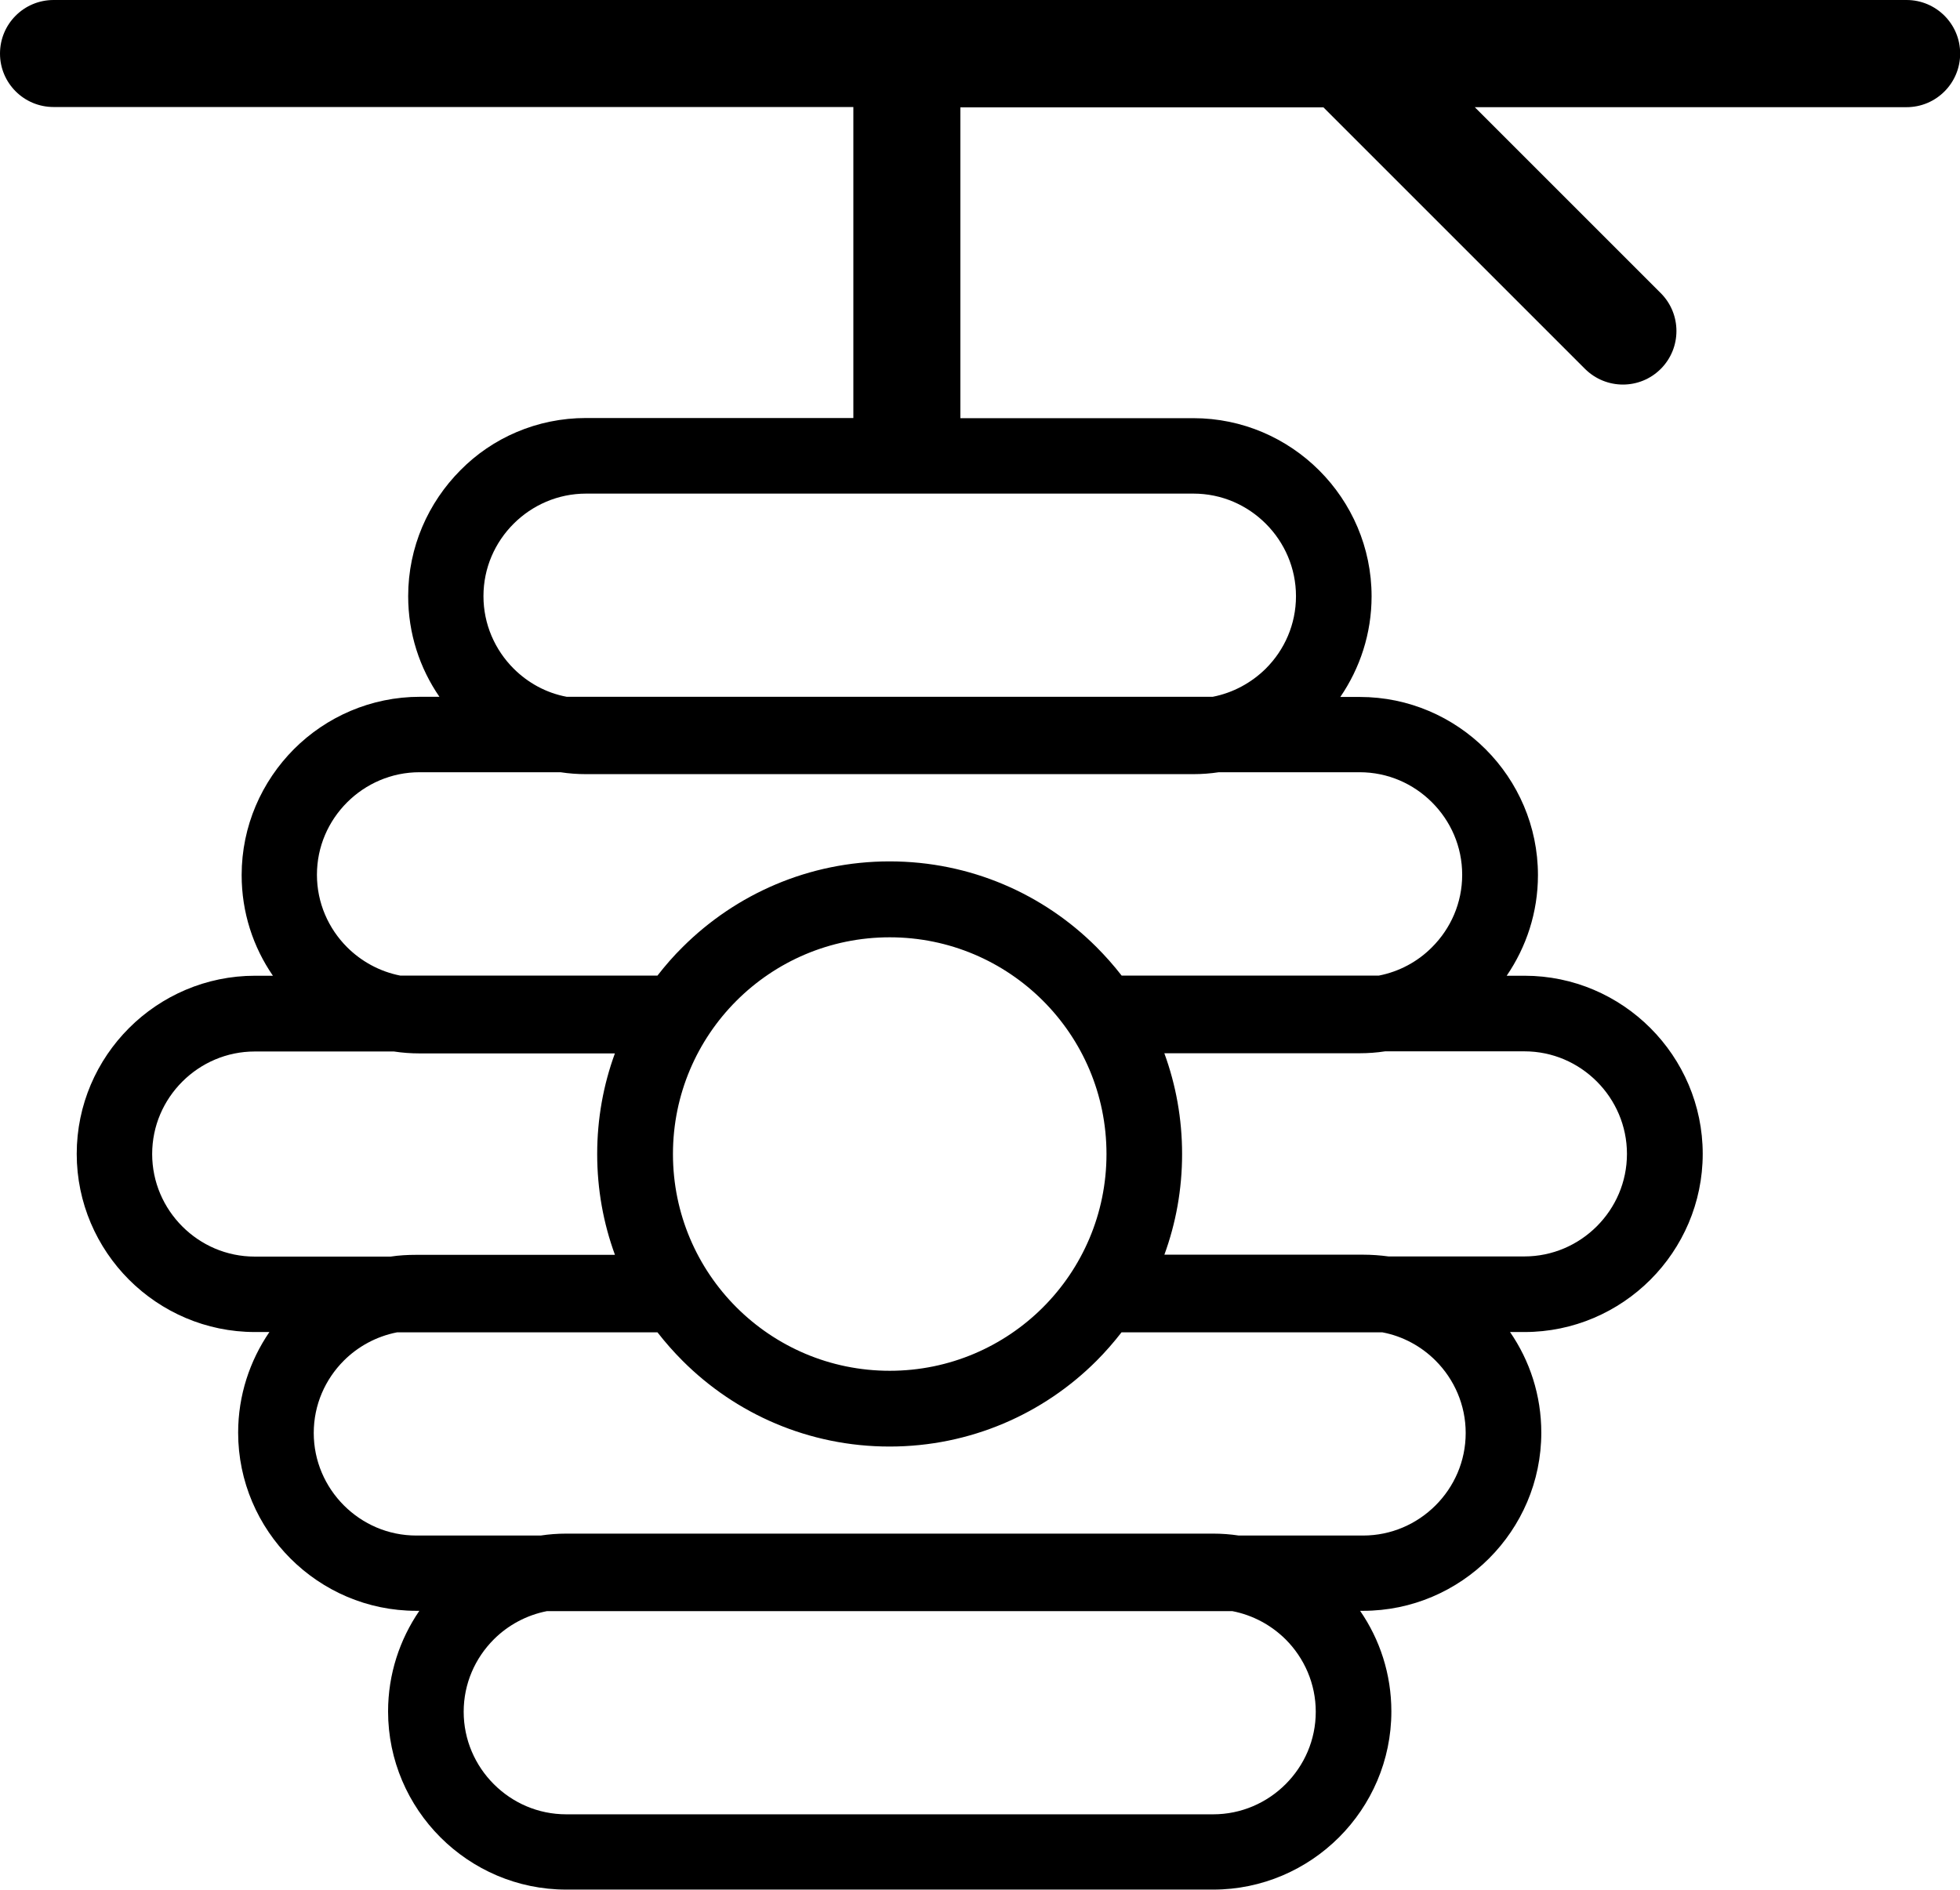 <?xml version="1.0" encoding="utf-8"?>
<svg version="1.1" id="Layer_1" xmlns="http://www.w3.org/2000/svg" xmlns:xlink="http://www.w3.org/1999/xlink" x="0px"
  y="0px" viewBox="0 0 122.88 118.51" style="enable-background:new 0 0 122.88 118.51" xml:space="preserve">
  <g>
    <path
      d="M36.74,26.21H53.5V6.71H3.36C1.5,6.71,0,5.21,0,3.36C0,1.5,1.5,0,3.36,0h116.17c1.85,0,3.36,1.5,3.36,3.36 c0,1.85-1.5,3.36-3.36,3.36H92.46l11.66,11.66c1.31,1.31,1.31,3.44,0,4.75c-1.31,1.31-3.43,1.31-4.75,0l-16.4-16.4H60.21v19.49 h14.61c3.08,0,5.87,1.26,7.89,3.28c2.02,2.02,3.28,4.82,3.28,7.89v0c0,2.34-0.73,4.51-1.96,6.31h1.22c3.08,0,5.87,1.26,7.89,3.28 c2.02,2.02,3.28,4.82,3.28,7.89c0,2.34-0.73,4.51-1.96,6.31h1.12c3.08,0,5.87,1.26,7.89,3.28c2.02,2.02,3.28,4.82,3.28,7.89v0 c0,3.07-1.26,5.87-3.28,7.89c-2.02,2.02-4.82,3.28-7.89,3.28h-0.91c1.24,1.8,1.96,3.97,1.96,6.31v0c0,3.08-1.26,5.87-3.28,7.89 c-2.02,2.02-4.82,3.28-7.89,3.28h-0.19c1.24,1.8,1.96,3.97,1.96,6.31l0,0c0,3.08-1.26,5.87-3.28,7.89 c-2.02,2.02-4.82,3.28-7.89,3.28H35.5c-3.08,0-5.87-1.26-7.89-3.28c-2.02-2.02-3.28-4.82-3.28-7.89l0,0c0-2.34,0.73-4.51,1.96-6.31 H26.1c-3.08,0-5.87-1.26-7.89-3.28c-2.02-2.02-3.28-4.82-3.28-7.89v0c0-2.34,0.73-4.51,1.96-6.31h-0.91 c-3.07,0-5.87-1.26-7.89-3.28c-2.02-2.02-3.28-4.82-3.28-7.89v0c0-3.08,1.26-5.87,3.28-7.89c2.02-2.02,4.82-3.28,7.9-3.28h1.12 c-1.24-1.8-1.96-3.97-1.96-6.31c0-3.08,1.26-5.87,3.28-7.9c2.02-2.02,4.82-3.28,7.9-3.28h1.22c-1.24-1.8-1.96-3.97-1.96-6.31v0 c0-3.08,1.26-5.87,3.28-7.9C30.86,27.46,33.66,26.21,36.74,26.21L36.74,26.21z M55.77,54.01c5.07,0,9.65,2.05,12.97,5.37 c0.56,0.56,1.09,1.16,1.58,1.79h16.13c1.28-0.25,2.44-0.88,3.33-1.78c1.17-1.17,1.89-2.77,1.89-4.54s-0.72-3.37-1.89-4.54 c-1.17-1.17-2.77-1.89-4.54-1.89h-8.83c-0.52,0.08-1.06,0.12-1.6,0.12H36.74c-0.54,0-1.08-0.04-1.6-0.12H26.3 c-1.76,0-3.37,0.72-4.54,1.89c-1.17,1.17-1.89,2.77-1.89,4.54c0,1.76,0.72,3.37,1.89,4.54c0.89,0.89,2.05,1.53,3.33,1.78h16.13 c0.49-0.63,1.01-1.23,1.58-1.79C46.12,56.07,50.71,54.01,55.77,54.01L55.77,54.01z M73,66.05c0.72,1.97,1.11,4.09,1.11,6.31 c0,2.22-0.39,4.34-1.11,6.31h12.45c0.54,0,1.08,0.04,1.6,0.11h8.52c1.76,0,3.37-0.72,4.54-1.89c1.17-1.17,1.89-2.77,1.89-4.54v0 c0-1.76-0.72-3.37-1.89-4.54c-1.17-1.17-2.77-1.89-4.54-1.89h-8.73c-0.52,0.08-1.06,0.12-1.6,0.12H73L73,66.05z M70.32,83.53 c-0.49,0.63-1.01,1.23-1.58,1.8c-3.32,3.32-7.91,5.37-12.97,5.37c-5.07,0-9.65-2.05-12.97-5.37c-0.56-0.56-1.09-1.16-1.58-1.79 H24.89c-1.28,0.25-2.44,0.88-3.33,1.77c-1.17,1.17-1.89,2.77-1.89,4.54v0c0,1.76,0.72,3.37,1.89,4.54 c1.17,1.17,2.77,1.89,4.54,1.89h7.8c0.52-0.08,1.06-0.12,1.6-0.12h40.56c0.54,0,1.08,0.04,1.6,0.12h7.8c1.76,0,3.37-0.72,4.54-1.89 c1.17-1.17,1.89-2.77,1.89-4.54v0c0-1.76-0.72-3.37-1.89-4.54c-0.89-0.89-2.05-1.53-3.33-1.77H70.32L70.32,83.53z M38.55,78.67 c-0.72-1.97-1.11-4.09-1.11-6.31c0-2.22,0.39-4.34,1.11-6.31H26.3c-0.54,0-1.08-0.04-1.6-0.12h-8.73c-1.76,0-3.37,0.72-4.54,1.89 c-1.17,1.17-1.89,2.77-1.89,4.54v0c0,1.76,0.72,3.37,1.89,4.54c1.17,1.17,2.77,1.89,4.54,1.89h8.52c0.52-0.08,1.06-0.11,1.6-0.11 H38.55L38.55,78.67z M65.39,62.75c-2.46-2.46-5.86-3.98-9.61-3.98c-3.75,0-7.15,1.52-9.61,3.98c-2.46,2.46-3.98,5.86-3.98,9.61 c0,3.75,1.52,7.15,3.98,9.61c2.46,2.46,5.86,3.98,9.61,3.98c3.75,0,7.15-1.52,9.61-3.98c2.46-2.46,3.98-5.86,3.98-9.61 C69.37,68.6,67.85,65.21,65.39,62.75L65.39,62.75z M35.53,43.69h40.5c1.28-0.25,2.43-0.88,3.33-1.77c1.17-1.17,1.89-2.77,1.89-4.54 v0c0-1.76-0.72-3.37-1.89-4.54c-1.17-1.17-2.77-1.89-4.54-1.89H36.74c-1.76,0-3.37,0.72-4.54,1.89c-1.17,1.17-1.89,2.77-1.89,4.54 v0c0,1.76,0.72,3.37,1.89,4.54C33.09,42.81,34.24,43.45,35.53,43.69L35.53,43.69z M77.26,101.02H34.29 c-1.28,0.25-2.44,0.88-3.33,1.77c-1.17,1.17-1.89,2.77-1.89,4.54l0,0c0,1.76,0.72,3.37,1.89,4.54c1.17,1.17,2.77,1.89,4.54,1.89 h40.56c1.76,0,3.37-0.72,4.54-1.89c1.17-1.17,1.89-2.77,1.89-4.54l0,0c0-1.76-0.72-3.37-1.89-4.54 C79.7,101.9,78.55,101.27,77.26,101.02L77.26,101.02z" />
  </g>
</svg>